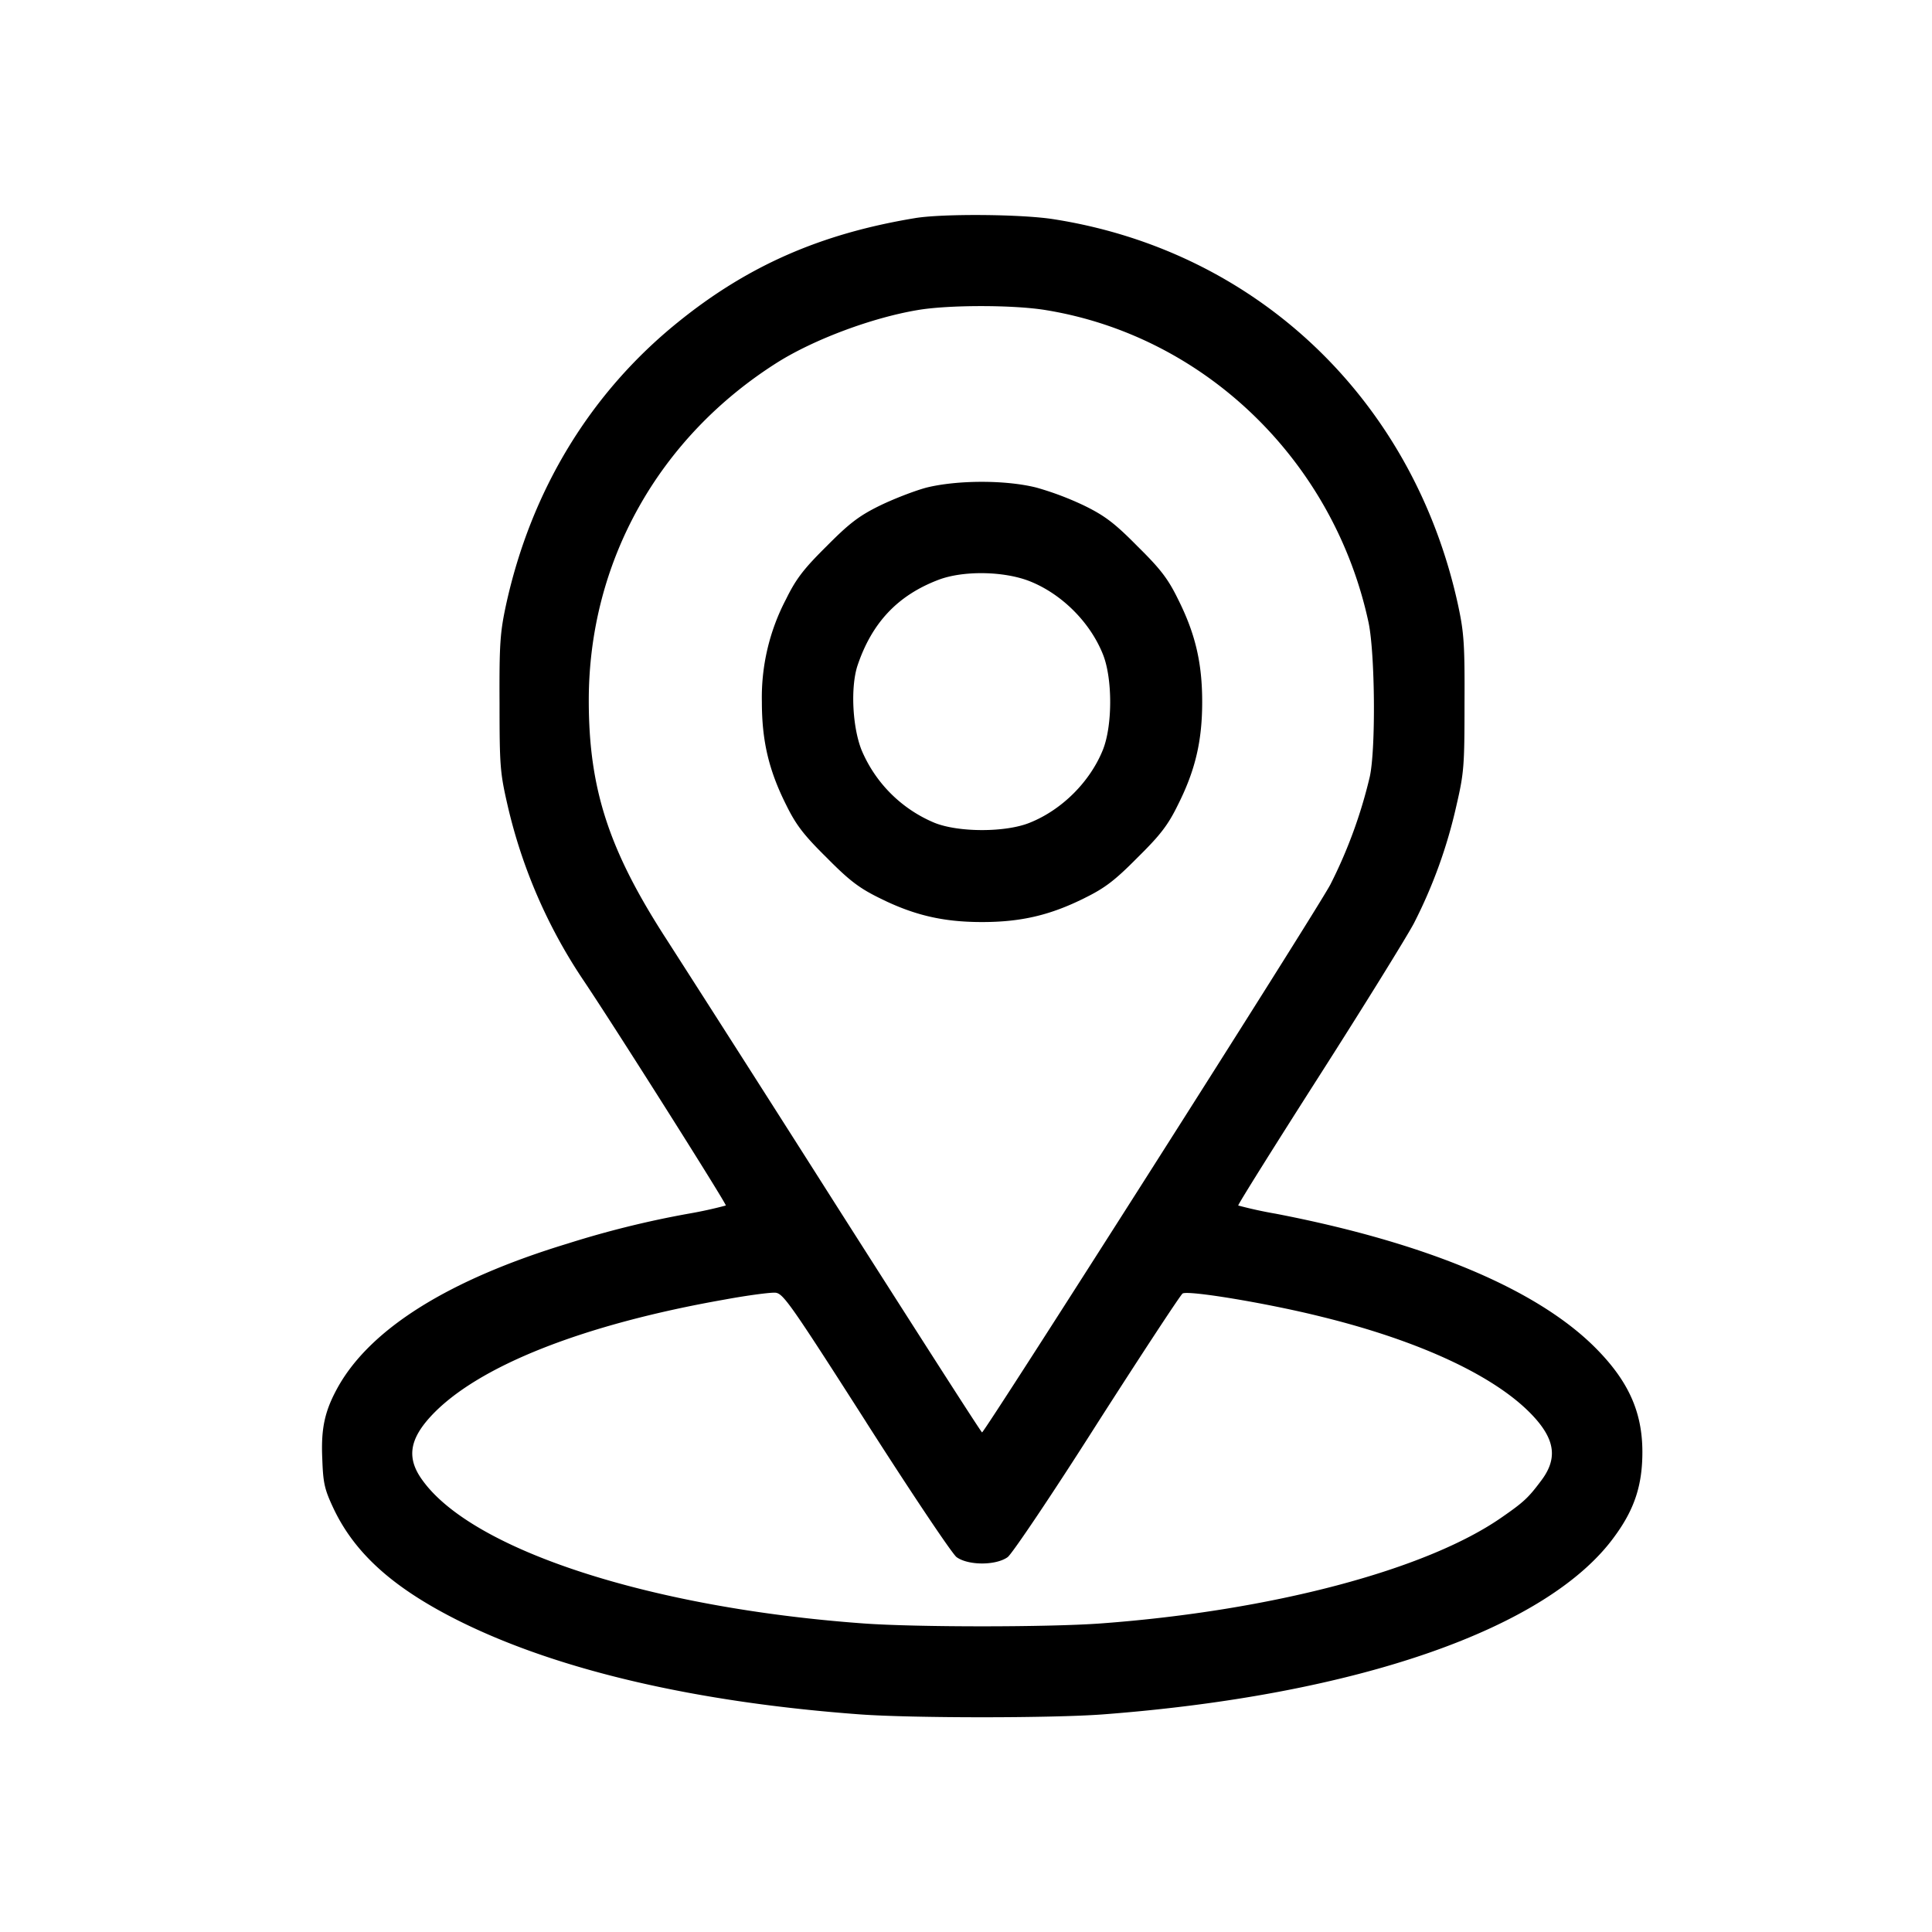 <svg width="32" height="32" viewBox="0 0 32 32" fill="none" xmlns="http://www.w3.org/2000/svg"><path d="M15.148 3.614c-1.556.258-2.766.788-3.923 1.726-1.449 1.171-2.43 2.785-2.844 4.681-.097.452-.112.642-.107 1.629 0 1.05.01 1.152.136 1.701a8.7 8.7 0 0 0 1.235 2.858c.5.74 2.396 3.739 2.377 3.758a7 7 0 0 1-.622.136 16 16 0 0 0-2.003.496c-1.95.593-3.238 1.395-3.787 2.353-.228.403-.296.695-.272 1.21.014.413.039.51.19.831.36.754 1.01 1.328 2.11 1.872 1.637.807 3.908 1.332 6.61 1.531.875.063 3.17.063 4.016 0 4.219-.32 7.389-1.424 8.487-2.96.326-.447.452-.846.452-1.386 0-.666-.233-1.18-.782-1.73-.968-.968-2.796-1.736-5.29-2.217a7 7 0 0 1-.622-.136c-.01-.01.589-.967 1.328-2.124.743-1.162 1.453-2.31 1.58-2.547a8.2 8.2 0 0 0 .704-1.945c.127-.55.136-.651.136-1.701.005-.987-.01-1.177-.107-1.629-.738-3.388-3.315-5.853-6.679-6.387-.525-.088-1.871-.098-2.323-.02m2.172 1.522c2.635.428 4.774 2.498 5.348 5.177.107.515.121 2.09.02 2.552a8 8 0 0 1-.652 1.784c-.253.476-5.727 9.076-5.77 9.076-.015 0-1.094-1.687-2.407-3.748a1227 1227 0 0 0-2.81-4.404c-.962-1.483-1.297-2.499-1.297-3.972 0-2.294 1.157-4.36 3.135-5.605.608-.379 1.56-.734 2.31-.86.51-.088 1.589-.088 2.124 0m-2.975 18.419c.754 1.18 1.425 2.182 1.498 2.236.194.14.651.14.846 0 .073-.054.738-1.04 1.482-2.212.744-1.162 1.38-2.13 1.415-2.154.087-.058 1.405.16 2.3.384 1.647.404 2.906.997 3.509 1.648.37.399.403.715.121 1.08-.204.272-.282.345-.646.597-1.25.87-3.811 1.546-6.636 1.755-.875.064-3.062.064-3.937 0-3.53-.257-6.47-1.215-7.301-2.372-.263-.36-.22-.67.14-1.06.764-.826 2.519-1.521 4.876-1.934.374-.069.744-.117.827-.112.13.01.238.16 1.506 2.143" fill="currentColor"/><path d="M15.342 8.077c-.2.054-.55.19-.778.302-.335.165-.5.291-.875.67-.379.375-.505.54-.67.876a3.5 3.5 0 0 0-.4 1.7c0 .643.113 1.129.4 1.702.165.336.291.501.67.875.375.38.54.506.875.671.574.287 1.06.399 1.702.399s1.128-.112 1.701-.399c.335-.165.5-.291.875-.67.38-.375.506-.54.67-.876.288-.573.4-1.06.4-1.701 0-.642-.112-1.128-.4-1.701-.164-.336-.29-.501-.67-.875-.374-.38-.54-.506-.875-.671a5 5 0 0 0-.797-.302c-.515-.131-1.322-.126-1.828 0m1.716 1.551c.525.209.997.676 1.21 1.21.16.399.16 1.177 0 1.58-.213.53-.68.997-1.215 1.21-.398.161-1.176.161-1.575 0a2.25 2.25 0 0 1-1.21-1.21c-.15-.384-.18-1.03-.068-1.385.238-.715.666-1.172 1.346-1.43.409-.155 1.084-.145 1.512.025" fill="currentColor"/></svg>